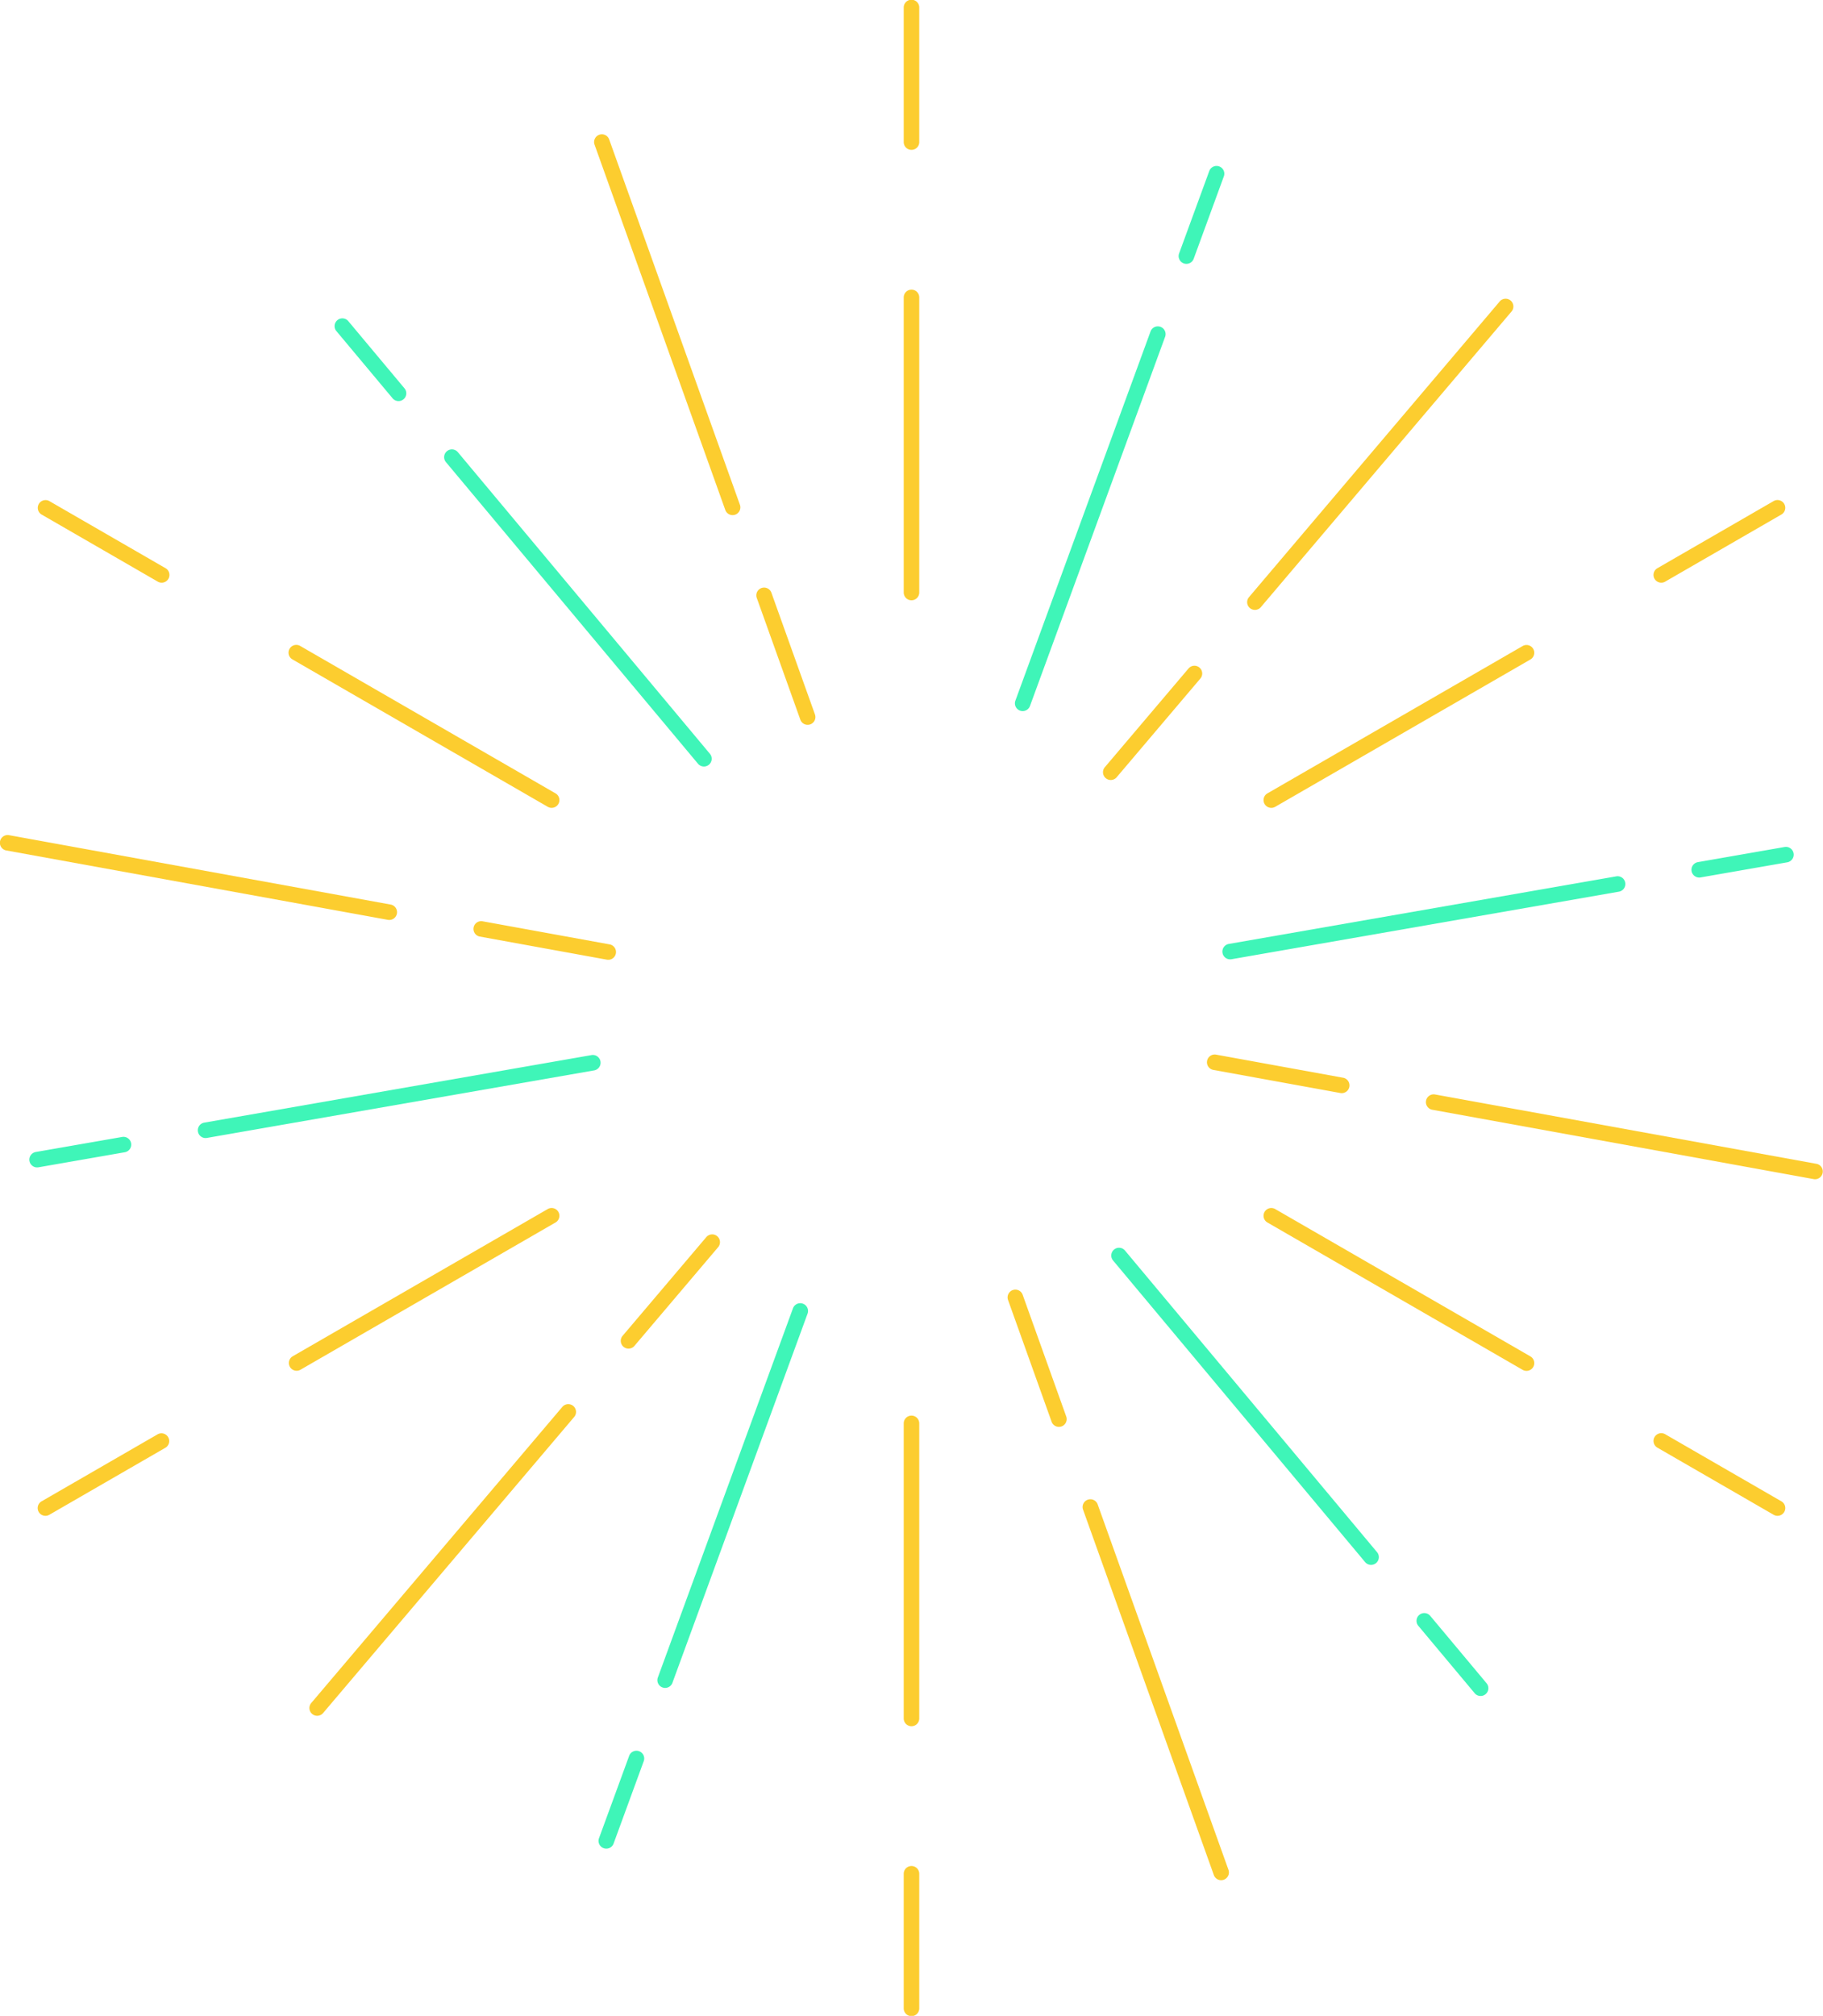 <svg xmlns="http://www.w3.org/2000/svg" width="158.228" height="174.926" viewBox="0 0 158.228 174.926">
  <g id="Group_3800" data-name="Group 3800" transform="translate(-768.782 -88.421)">
    <g id="Group_3786" data-name="Group 3786" transform="translate(772.048 88.421)">
      <g id="Group_3780" data-name="Group 3780" transform="translate(75.173)">
        <path id="Path_1322" data-name="Path 1322" d="M887.645,127.193V152.8a.674.674,0,0,0,1.348,0V127.193A.674.674,0,0,0,887.645,127.193Z" transform="translate(-887.645 -101.385)" fill="#fccd2f"/>
        <path id="Path_1323" data-name="Path 1323" d="M887.645,89.072v11.68a.674.674,0,0,0,1.348,0V89.072A.674.674,0,0,0,887.645,89.072Z" transform="translate(-887.645 -88.421)" fill="#fccd2f"/>
      </g>
      <g id="Group_3781" data-name="Group 3781" transform="translate(0 43.378)">
        <path id="Path_1324" data-name="Path 1324" d="M807.073,174.477l22.176,12.8a.674.674,0,0,0,.674-1.167l-22.175-12.8A.674.674,0,0,0,807.073,174.477Z" transform="translate(-784.959 -160.637)" fill="#fccd2f"/>
        <path id="Path_1325" data-name="Path 1325" d="M774.06,155.416l10.114,5.84a.674.674,0,0,0,.674-1.167l-10.115-5.84A.674.674,0,0,0,774.06,155.416Z" transform="translate(-773.731 -154.154)" fill="#fccd2f"/>
      </g>
      <g id="Group_3782" data-name="Group 3782" transform="translate(0 104.808)">
        <path id="Path_1326" data-name="Path 1326" d="M807.747,261.308l22.175-12.8a.674.674,0,0,0-.674-1.167l-22.176,12.8A.675.675,0,0,0,807.747,261.308Z" transform="translate(-784.959 -247.243)" fill="#fccd2f"/>
        <path id="Path_1327" data-name="Path 1327" d="M774.734,283.958l10.115-5.84a.675.675,0,0,0-.674-1.167l-10.115,5.84A.674.674,0,0,0,774.734,283.958Z" transform="translate(-773.732 -257.314)" fill="#fccd2f"/>
      </g>
      <g id="Group_3783" data-name="Group 3783" transform="translate(75.173 122.862)">
        <path id="Path_1328" data-name="Path 1328" d="M888.993,300.856V275.251a.674.674,0,0,0-1.348,0v25.606A.674.674,0,0,0,888.993,300.856Z" transform="translate(-887.645 -274.6)" fill="#fccd2f"/>
        <path id="Path_1329" data-name="Path 1329" d="M888.993,346.154v-11.68a.674.674,0,0,0-1.348,0v11.68A.674.674,0,0,0,888.993,346.154Z" transform="translate(-887.645 -294.741)" fill="#fccd2f"/>
      </g>
      <g id="Group_3784" data-name="Group 3784" transform="translate(106.401 104.809)">
        <path id="Path_1330" data-name="Path 1330" d="M958.144,260.141l-22.176-12.8a.674.674,0,0,0-.674,1.167l22.176,12.8A.674.674,0,0,0,958.144,260.141Z" transform="translate(-934.967 -247.243)" fill="#fccd2f"/>
        <path id="Path_1331" data-name="Path 1331" d="M997.374,282.79l-10.115-5.84a.674.674,0,0,0-.674,1.167l10.115,5.84A.674.674,0,0,0,997.374,282.79Z" transform="translate(-952.41 -257.314)" fill="#fccd2f"/>
      </g>
      <g id="Group_3785" data-name="Group 3785" transform="translate(106.401 43.378)">
        <path id="Path_1332" data-name="Path 1332" d="M957.471,173.31l-22.176,12.8a.674.674,0,0,0,.674,1.167l22.176-12.8A.674.674,0,0,0,957.471,173.31Z" transform="translate(-934.968 -160.636)" fill="#fccd2f"/>
        <path id="Path_1333" data-name="Path 1333" d="M996.7,154.249l-10.115,5.84a.674.674,0,0,0,.674,1.167l10.115-5.84A.674.674,0,0,0,996.7,154.249Z" transform="translate(-952.411 -154.154)" fill="#fccd2f"/>
      </g>
    </g>
    <g id="Group_3787" data-name="Group 3787" transform="translate(768.781 100.079)">
      <path id="Path_1334" data-name="Path 1334" d="M851.615,260.411l7.264-8.564a.674.674,0,0,0-1.028-.872l-7.264,8.564A.674.674,0,0,0,851.615,260.411Z" transform="translate(-796.547 -155.282)" fill="#fccd2f"/>
      <path id="Path_1335" data-name="Path 1335" d="M810.665,299.864l21.793-25.694a.674.674,0,0,0-1.028-.872l-21.793,25.694A.674.674,0,0,0,810.665,299.864Z" transform="translate(-782.62 -162.874)" fill="#fccd2f"/>
      <path id="Path_1336" data-name="Path 1336" d="M906.392,269.011l-3.785-10.573a.674.674,0,0,0-1.269.454l3.785,10.574A.674.674,0,0,0,906.392,269.011Z" transform="translate(-813.847 -157.754)" fill="#fccd2f"/>
      <path id="Path_1337" data-name="Path 1337" d="M923.828,317.717,912.473,286a.674.674,0,0,0-1.269.454l11.356,31.721A.674.674,0,0,0,923.828,317.717Z" transform="translate(-817.203 -167.126)" fill="#fccd2f"/>
      <path id="Path_1338" data-name="Path 1338" d="M939.363,229.1l-11.05-2.009a.674.674,0,0,0-.241,1.326l11.05,2.009A.674.674,0,0,0,939.363,229.1Z" transform="translate(-822.773 -147.236)" fill="#fccd2f"/>
      <path id="Path_1339" data-name="Path 1339" d="M990.262,238.354l-33.149-6.026a.674.674,0,0,0-.241,1.326l33.148,6.026A.675.675,0,0,0,990.262,238.354Z" transform="translate(-832.568 -149.016)" fill="#fccd2f"/>
      <path id="Path_1340" data-name="Path 1340" d="M921.276,176.2l-7.264,8.565a.674.674,0,0,0,1.028.872l7.264-8.565A.674.674,0,0,0,921.276,176.2Z" transform="translate(-818.117 -129.85)" fill="#fccd2f"/>
      <path id="Path_1341" data-name="Path 1341" d="M954.738,127.915,932.945,153.61a.674.674,0,0,0,1.027.871l21.793-25.694A.674.674,0,0,0,954.738,127.915Z" transform="translate(-824.556 -113.43)" fill="#fccd2f"/>
      <path id="Path_1342" data-name="Path 1342" d="M868.29,166.576l3.785,10.574a.674.674,0,0,0,1.269-.455l-3.785-10.573A.674.674,0,0,0,868.29,166.576Z" transform="translate(-802.608 -126.358)" fill="#fccd2f"/>
      <path id="Path_1343" data-name="Path 1343" d="M846.953,106.972l11.355,31.721a.674.674,0,0,0,1.269-.454l-11.355-31.721A.674.674,0,0,0,846.953,106.972Z" transform="translate(-795.351 -106.087)" fill="#fccd2f"/>
      <path id="Path_1344" data-name="Path 1344" d="M831.6,210.881l11.05,2.009a.674.674,0,0,0,.241-1.326l-11.05-2.009A.674.674,0,0,0,831.6,210.881Z" transform="translate(-789.964 -141.271)" fill="#fccd2f"/>
      <path id="Path_1345" data-name="Path 1345" d="M769.313,199.558l33.149,6.026a.674.674,0,0,0,.241-1.326l-33.149-6.026A.674.674,0,0,0,769.313,199.558Z" transform="translate(-768.781 -137.421)" fill="#fccd2f"/>
    </g>
    <g id="Group_3794" data-name="Group 3794" transform="translate(771.345 102.813)">
      <g id="Group_3788" data-name="Group 3788" transform="translate(26.463 13.221)">
        <path id="Path_1346" data-name="Path 1346" d="M827.335,148.6l21.9,26.2a.674.674,0,0,0,1.034-.864l-21.9-26.2A.674.674,0,0,0,827.335,148.6Z" transform="translate(-817.667 -136.126)" fill="#3ff5b8" stroke="rgba(0,0,0,0)" stroke-width="1"/>
        <path id="Path_1347" data-name="Path 1347" d="M812.928,131.368l4.9,5.859a.674.674,0,0,0,1.034-.864l-4.9-5.859A.674.674,0,0,0,812.928,131.368Z" transform="translate(-812.768 -130.264)" fill="#3ff5b8" stroke="rgba(0,0,0,0)" stroke-width="1"/>
      </g>
      <g id="Group_3789" data-name="Group 3789" transform="translate(0 77.151)">
        <path id="Path_1348" data-name="Path 1348" d="M795.565,234.346l33.634-5.864a.674.674,0,0,0-.232-1.328l-33.634,5.865A.674.674,0,0,0,795.565,234.346Z" transform="translate(-780.192 -227.142)" fill="#3ff5b8" stroke="rgba(0,0,0,0)" stroke-width="1"/>
        <path id="Path_1349" data-name="Path 1349" d="M773.434,240.551l7.524-1.312a.674.674,0,0,0-.232-1.327l-7.523,1.311A.674.674,0,0,0,773.434,240.551Z" transform="translate(-772.666 -230.801)" fill="#3ff5b8" stroke="rgba(0,0,0,0)" stroke-width="1"/>
      </g>
      <g id="Group_3790" data-name="Group 3790" transform="translate(49.384 98.71)">
        <path id="Path_1350" data-name="Path 1350" d="M856.534,292.762l11.738-32.06a.674.674,0,0,0-1.266-.464L855.269,292.3A.674.674,0,0,0,856.534,292.762Z" transform="translate(-850.127 -259.812)" fill="#3ff5b8" stroke="rgba(0,0,0,0)" stroke-width="1"/>
        <path id="Path_1351" data-name="Path 1351" d="M848.811,326.683l2.625-7.172a.674.674,0,0,0-1.265-.463l-2.626,7.171A.674.674,0,0,0,848.811,326.683Z" transform="translate(-847.501 -279.812)" fill="#3ff5b8" stroke="rgba(0,0,0,0)" stroke-width="1"/>
      </g>
      <g id="Group_3791" data-name="Group 3791" transform="translate(93.879 93.874)">
        <path id="Path_1352" data-name="Path 1352" d="M938.016,278.918l-21.9-26.2a.674.674,0,0,0-1.034.864l21.9,26.2A.674.674,0,0,0,938.016,278.918Z" transform="translate(-914.926 -252.483)" fill="#3ff5b8" stroke="rgba(0,0,0,0)" stroke-width="1"/>
        <path id="Path_1353" data-name="Path 1353" d="M961.183,306.635l-4.9-5.86a.674.674,0,0,0-1.034.865l4.9,5.859A.674.674,0,0,0,961.183,306.635Z" transform="translate(-928.586 -268.825)" fill="#3ff5b8" stroke="rgba(0,0,0,0)" stroke-width="1"/>
      </g>
      <g id="Group_3792" data-name="Group 3792" transform="translate(103.556 59.094)">
        <path id="Path_1354" data-name="Path 1354" d="M963.761,203.65l-33.634,5.865a.674.674,0,0,0,.232,1.328l33.633-5.865A.674.674,0,0,0,963.761,203.65Z" transform="translate(-929.59 -201.092)" fill="#3ff5b8" stroke="rgba(0,0,0,0)" stroke-width="1"/>
        <path id="Path_1355" data-name="Path 1355" d="M999.347,199.791l-7.524,1.312a.674.674,0,0,0,.232,1.328l7.524-1.312A.674.674,0,0,0,999.347,199.791Z" transform="translate(-950.572 -199.779)" fill="#3ff5b8" stroke="rgba(0,0,0,0)" stroke-width="1"/>
      </g>
      <g id="Group_3793" data-name="Group 3793" transform="translate(85.524)">
        <path id="Path_1356" data-name="Path 1356" d="M914.049,131.752l-11.739,32.06a.674.674,0,0,0,1.266.463l11.738-32.06A.674.674,0,0,0,914.049,131.752Z" transform="translate(-902.266 -117.405)" fill="#3ff5b8" stroke="rgba(0,0,0,0)" stroke-width="1"/>
        <path id="Path_1357" data-name="Path 1357" d="M926.469,110.657l-2.626,7.171a.674.674,0,0,0,1.266.463l2.625-7.171A.674.674,0,0,0,926.469,110.657Z" transform="translate(-909.589 -110.23)" fill="#3ff5b8" stroke="rgba(0,0,0,0)" stroke-width="1"/>
      </g>
    </g>
  </g>
</svg>
